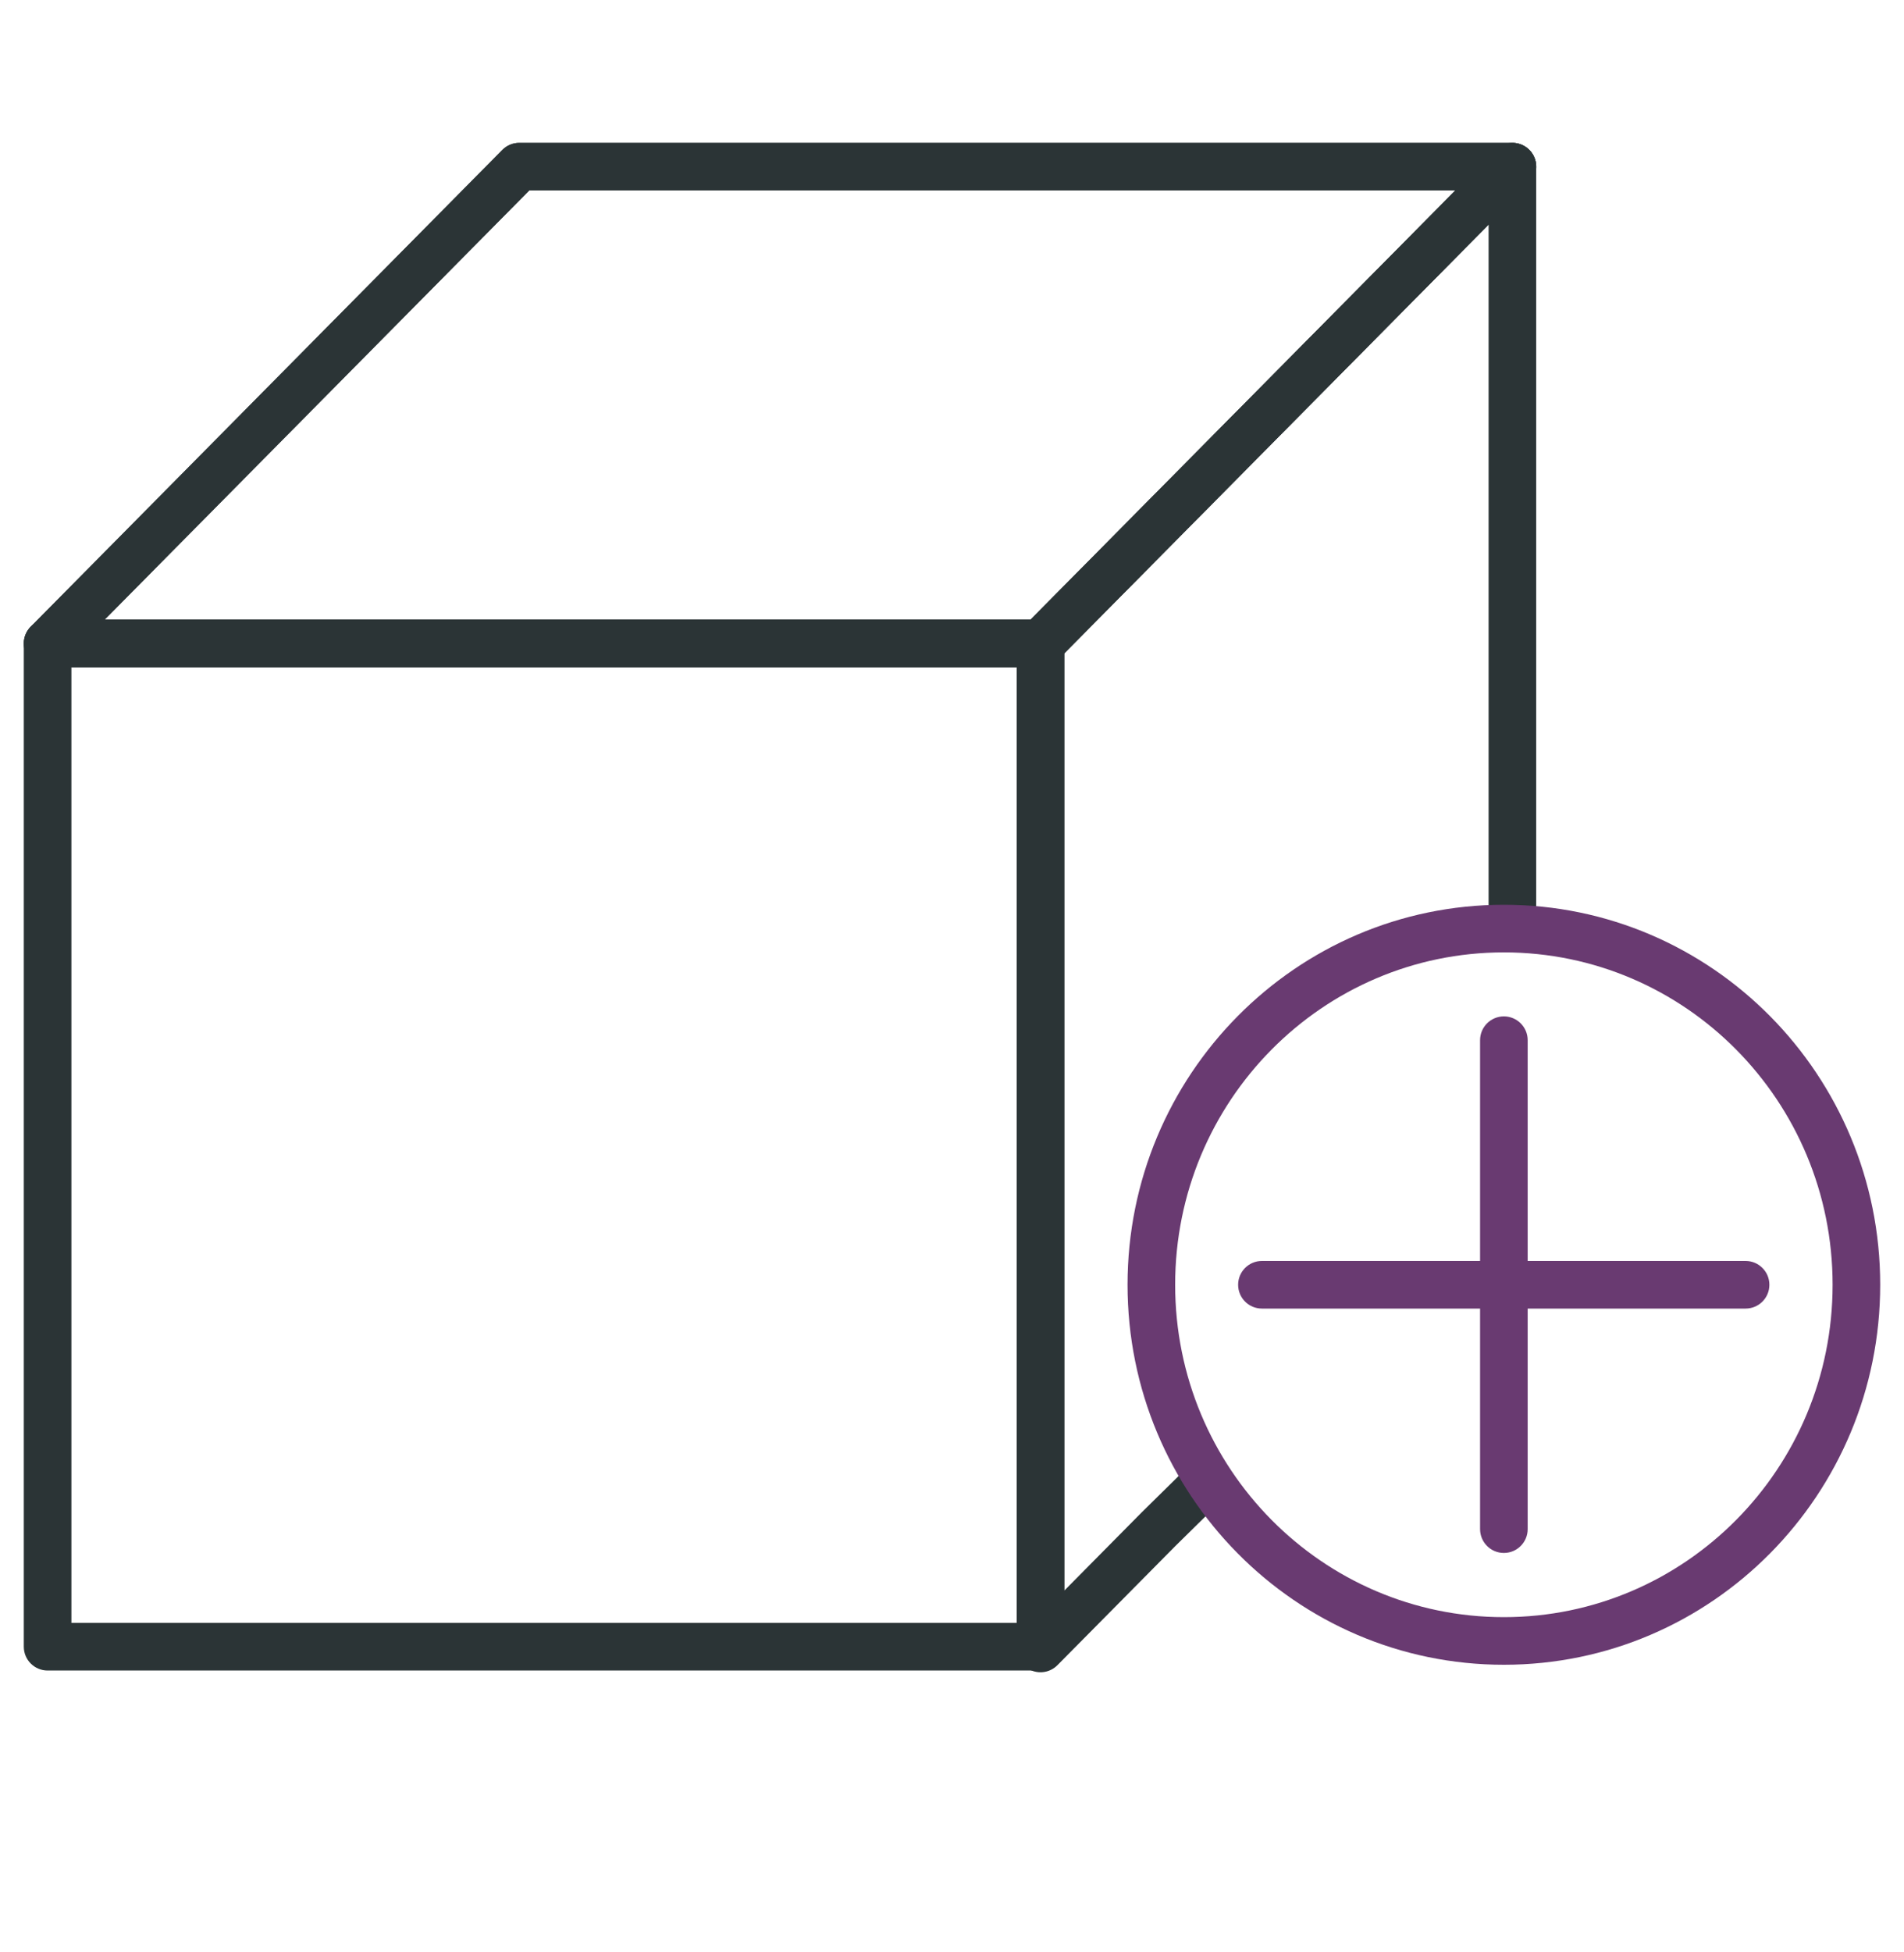 <svg width="40" height="41" viewBox="0 0 40 41" fill="none" xmlns="http://www.w3.org/2000/svg">
<path fill-rule="evenodd" clip-rule="evenodd" d="M0.5 13.514C0.5 13.238 0.724 13.014 1 13.014H21.859C22.135 13.014 22.359 13.238 22.359 13.514V34.581C22.359 34.857 22.135 35.081 21.859 35.081H1C0.724 35.081 0.5 34.857 0.5 34.581V13.514ZM1.5 14.014V34.081H21.359V14.014H1.5Z" fill="#2B3436"/>
<path fill-rule="evenodd" clip-rule="evenodd" d="M10.554 3.148C10.648 3.053 10.776 3 10.909 3H31.774C31.975 3 32.157 3.121 32.235 3.308C32.313 3.494 32.271 3.708 32.129 3.852L22.216 13.864C22.122 13.959 21.994 14.012 21.86 14.012H1.001C0.799 14.012 0.617 13.891 0.54 13.705C0.462 13.519 0.504 13.304 0.646 13.161L10.554 3.148ZM11.118 4L2.199 13.012H21.652L30.575 4H11.118Z" fill="#2B3436"/>
<path fill-rule="evenodd" clip-rule="evenodd" d="M31.963 3.038C32.151 3.115 32.273 3.297 32.273 3.5V19.329C32.273 19.605 32.049 19.829 31.773 19.829C31.497 19.829 31.273 19.605 31.273 19.329V4.716L22.36 13.718V33.402L23.987 31.758L24.91 30.85C25.107 30.656 25.424 30.659 25.617 30.855C25.811 31.052 25.808 31.369 25.612 31.562L24.691 32.468L22.215 34.969C22.072 35.113 21.857 35.157 21.669 35.08C21.482 35.003 21.36 34.82 21.36 34.617V13.512C21.36 13.381 21.412 13.254 21.504 13.161L31.418 3.148C31.56 3.004 31.776 2.961 31.963 3.038Z" fill="#2B3436"/>
<path fill-rule="evenodd" clip-rule="evenodd" d="M10.554 3.148C10.648 3.053 10.776 3 10.909 3H31.774C31.975 3 32.157 3.121 32.235 3.308C32.313 3.494 32.271 3.708 32.129 3.852L22.216 13.864C22.122 13.959 21.994 14.012 21.86 14.012H1.001C0.799 14.012 0.617 13.891 0.54 13.705C0.462 13.519 0.504 13.304 0.646 13.161L10.554 3.148ZM11.118 4L2.199 13.012H21.652L30.575 4H11.118Z" fill="#2B3436"/>
<path fill-rule="evenodd" clip-rule="evenodd" d="M31.594 20C27.785 20 24.688 23.12 24.688 26.98C24.688 30.84 27.785 33.96 31.594 33.96C35.403 33.96 38.5 30.84 38.5 26.98C38.5 23.12 35.403 20 31.594 20ZM23.688 26.98C23.688 22.578 27.223 19 31.594 19C35.965 19 39.5 22.578 39.5 26.98C39.5 31.383 35.965 34.96 31.594 34.96C27.223 34.96 23.688 31.383 23.688 26.98Z" fill="#693A71"/>
<path fill-rule="evenodd" clip-rule="evenodd" d="M26.011 26.98C26.011 26.704 26.235 26.48 26.511 26.48H36.672C36.948 26.48 37.172 26.704 37.172 26.98C37.172 27.257 36.948 27.48 36.672 27.48H26.511C26.235 27.48 26.011 27.257 26.011 26.98Z" fill="#693A71"/>
<path fill-rule="evenodd" clip-rule="evenodd" d="M31.594 21.344C31.87 21.344 32.094 21.568 32.094 21.844V32.112C32.094 32.388 31.87 32.612 31.594 32.612C31.318 32.612 31.094 32.388 31.094 32.112V21.844C31.094 21.568 31.318 21.344 31.594 21.344Z" fill="#693A71"/>
</svg>
